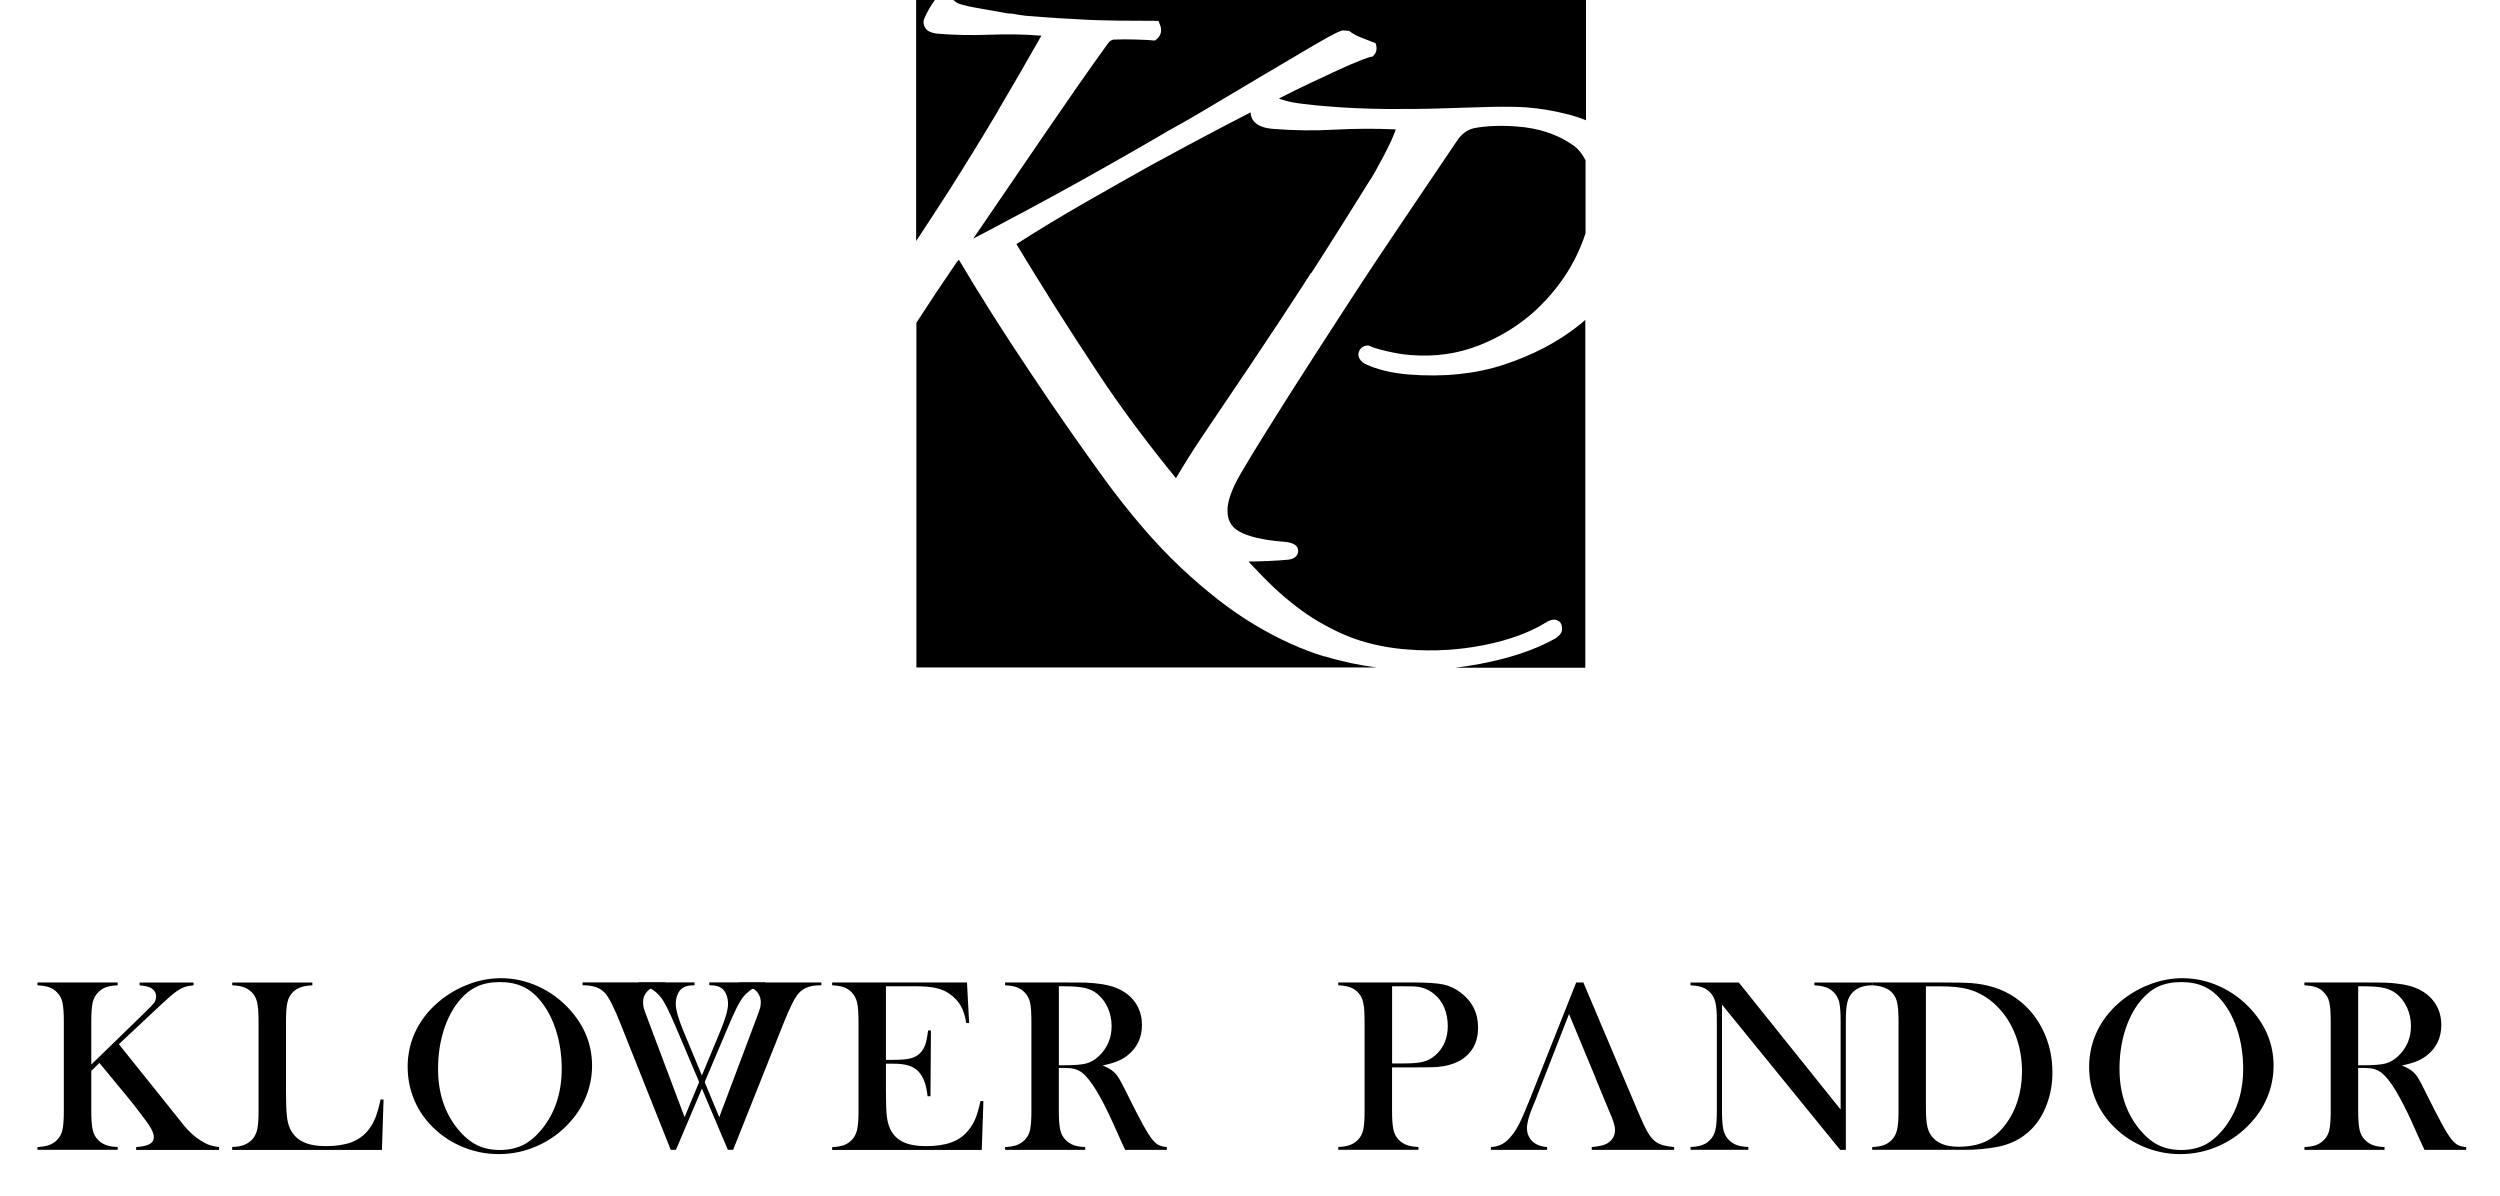 <svg width="161" height="77" viewBox="0 0 161 77" fill="none" xmlns="http://www.w3.org/2000/svg">
<path d="M52.89 63.45C52.55 63.45 52.266 63.49 52.03 63.571C51.797 63.654 51.598 63.783 51.437 63.963C51.184 64.246 50.847 64.918 50.429 65.976L47.214 74.049H46.874L43.565 66.237C43.307 65.626 43.103 65.175 42.955 64.883C42.807 64.591 42.663 64.36 42.53 64.191C42.331 63.954 42.122 63.78 41.906 63.662C41.687 63.545 41.429 63.476 41.133 63.45V63.267H44.729V63.45C44.522 63.45 44.357 63.469 44.228 63.505C44.099 63.543 43.98 63.605 43.873 63.695C43.767 63.79 43.679 63.925 43.616 64.096C43.55 64.27 43.519 64.457 43.519 64.657C43.519 65.016 43.679 65.586 44.002 66.373L46.32 71.949L48.711 65.591C48.842 65.237 48.925 65.009 48.954 64.904C48.978 64.797 48.995 64.678 48.995 64.541C48.995 64.346 48.944 64.165 48.842 64.001C48.74 63.835 48.604 63.711 48.439 63.633C48.262 63.547 47.97 63.488 47.567 63.453V63.27H52.895V63.453L52.89 63.45Z" fill="black"/>
<path d="M37.512 63.267H42.843V63.45C42.439 63.486 42.148 63.545 41.97 63.631C41.805 63.709 41.669 63.833 41.565 63.999C41.462 64.165 41.414 64.343 41.414 64.538C41.414 64.676 41.428 64.797 41.453 64.902C41.482 65.006 41.562 65.234 41.696 65.588L44.087 71.944L46.402 66.37C46.728 65.584 46.886 65.013 46.886 64.655C46.886 64.455 46.854 64.267 46.791 64.094C46.728 63.92 46.638 63.785 46.533 63.692C46.426 63.602 46.307 63.54 46.178 63.502C46.047 63.467 45.882 63.448 45.678 63.448V63.265H49.274V63.448C48.977 63.476 48.72 63.543 48.499 63.659C48.283 63.778 48.074 63.951 47.874 64.189C47.741 64.358 47.6 64.588 47.452 64.88C47.303 65.173 47.102 65.624 46.844 66.235L43.532 74.047H43.195L39.98 65.973C39.562 64.916 39.222 64.244 38.972 63.961C38.812 63.783 38.612 63.652 38.379 63.571C38.146 63.488 37.859 63.45 37.519 63.45V63.267H37.512Z" fill="black"/>
<path d="M5.879 68.556L9.295 65.239C9.633 64.914 9.847 64.69 9.929 64.572C10.012 64.455 10.053 64.324 10.053 64.182C10.053 63.923 9.924 63.728 9.667 63.597C9.531 63.533 9.307 63.486 8.989 63.455V63.274H12.466V63.455C12.23 63.476 12.033 63.514 11.875 63.569C11.717 63.626 11.54 63.719 11.353 63.852C11.144 63.999 10.784 64.31 10.272 64.79L7.655 67.247L11.377 71.892L11.836 72.469C12.177 72.882 12.527 73.201 12.896 73.431C13.114 73.574 13.309 73.676 13.476 73.736C13.642 73.795 13.853 73.842 14.108 73.873V74.054H8.768V73.873C9.171 73.842 9.463 73.778 9.64 73.676C9.817 73.576 9.907 73.429 9.907 73.234C9.907 73.023 9.798 72.754 9.577 72.429C9.47 72.272 9.266 71.996 8.972 71.609C8.675 71.217 8.425 70.901 8.221 70.659L6.404 68.456L5.879 68.96V71.573C5.879 72.11 5.91 72.51 5.971 72.769C6.034 73.03 6.149 73.244 6.316 73.412C6.462 73.56 6.632 73.669 6.822 73.74C7.014 73.811 7.266 73.854 7.58 73.868V74.049H2.414V73.868C2.728 73.852 2.978 73.811 3.17 73.74C3.362 73.667 3.529 73.56 3.675 73.412C3.845 73.244 3.962 73.03 4.02 72.773C4.078 72.517 4.11 72.115 4.11 71.573V65.752C4.11 65.208 4.078 64.809 4.02 64.55C3.962 64.294 3.845 64.08 3.675 63.913C3.529 63.759 3.359 63.647 3.165 63.578C2.973 63.51 2.72 63.469 2.414 63.453V63.272H7.577V63.453C7.269 63.469 7.021 63.51 6.829 63.578C6.637 63.647 6.467 63.757 6.316 63.913C6.151 64.08 6.034 64.294 5.971 64.555C5.91 64.816 5.879 65.215 5.879 65.752V68.556Z" fill="black"/>
<path d="M14.953 74.052V73.861C15.495 73.861 15.913 73.714 16.214 73.412C16.379 73.244 16.494 73.03 16.557 72.769C16.62 72.51 16.651 72.11 16.651 71.573V65.752C16.651 65.194 16.617 64.781 16.549 64.514C16.484 64.248 16.358 64.032 16.173 63.864C16.022 63.728 15.852 63.626 15.668 63.564C15.48 63.502 15.245 63.464 14.956 63.455V63.274H20.116V63.455C19.817 63.471 19.577 63.51 19.387 63.574C19.198 63.635 19.033 63.738 18.884 63.873C18.702 64.046 18.578 64.267 18.515 64.529C18.45 64.795 18.418 65.201 18.418 65.755V70.309C18.418 71.01 18.44 71.531 18.474 71.875C18.51 72.217 18.585 72.495 18.692 72.712C18.882 73.092 19.159 73.37 19.533 73.545C19.905 73.724 20.398 73.811 21.01 73.811C21.623 73.811 22.191 73.728 22.631 73.562C23.068 73.396 23.428 73.139 23.707 72.792C23.895 72.555 24.052 72.286 24.174 71.987C24.293 71.687 24.407 71.293 24.509 70.801L24.701 70.818L24.597 74.054H14.953V74.052Z" fill="black"/>
<path d="M26.25 68.734C26.25 67.853 26.442 67.028 26.833 66.273C27.22 65.515 27.786 64.857 28.529 64.291C29.085 63.875 29.683 63.557 30.325 63.331C30.964 63.108 31.61 62.996 32.261 62.996C33.092 62.996 33.894 63.175 34.671 63.529C35.444 63.885 36.124 64.386 36.708 65.035C37.653 66.09 38.129 67.287 38.129 68.632C38.129 69.304 38.005 69.958 37.757 70.583C37.509 71.212 37.147 71.785 36.673 72.298C36.093 72.942 35.405 73.441 34.611 73.793C33.816 74.147 32.988 74.325 32.12 74.325C31.253 74.325 30.446 74.151 29.664 73.807C28.884 73.465 28.211 72.98 27.645 72.353C27.198 71.861 26.855 71.305 26.614 70.682C26.376 70.058 26.255 69.409 26.255 68.732M28.211 68.851C28.211 70.378 28.636 71.666 29.484 72.714C29.868 73.182 30.274 73.526 30.704 73.738C31.129 73.952 31.625 74.059 32.186 74.059C32.747 74.059 33.248 73.952 33.675 73.743C34.105 73.531 34.511 73.189 34.9 72.714C35.75 71.661 36.175 70.362 36.175 68.82C36.175 67.974 36.059 67.168 35.823 66.41C35.59 65.655 35.259 65.013 34.834 64.486C34.489 64.054 34.108 63.738 33.682 63.543C33.26 63.343 32.757 63.246 32.186 63.246C31.615 63.246 31.122 63.343 30.704 63.538C30.283 63.733 29.899 64.049 29.542 64.488C29.117 65.009 28.791 65.65 28.556 66.408C28.325 67.168 28.211 67.981 28.211 68.851Z" fill="black"/>
<path d="M62.274 63.272L62.412 65.878L62.227 65.885C62.157 65.444 62.043 65.078 61.878 64.785C61.715 64.496 61.481 64.241 61.175 64.02C60.923 63.835 60.624 63.707 60.279 63.628C59.934 63.552 59.475 63.514 58.904 63.514H57.055V68.254H57.541C58.031 68.254 58.398 68.221 58.648 68.157C58.896 68.095 59.098 67.981 59.254 67.819C59.402 67.665 59.518 67.484 59.586 67.278C59.659 67.071 59.72 66.762 59.769 66.358L59.953 66.365L59.922 70.599H59.737C59.688 70.195 59.618 69.868 59.521 69.62C59.428 69.373 59.297 69.164 59.132 68.988C58.969 68.82 58.76 68.696 58.5 68.618C58.243 68.539 57.912 68.501 57.516 68.501H57.055V70.309C57.055 71.032 57.074 71.557 57.111 71.887C57.152 72.215 57.222 72.49 57.332 72.712C57.514 73.092 57.791 73.37 58.165 73.545C58.539 73.724 59.032 73.811 59.645 73.811C60.293 73.811 60.833 73.731 61.27 73.569C61.708 73.408 62.062 73.16 62.337 72.823C62.531 72.597 62.689 72.341 62.811 72.049C62.93 71.759 63.044 71.379 63.146 70.903L63.331 70.913L63.226 74.056H53.59V73.876C53.896 73.859 54.146 73.819 54.338 73.75C54.528 73.681 54.698 73.572 54.851 73.417C55.016 73.248 55.13 73.035 55.194 72.773C55.254 72.512 55.288 72.115 55.288 71.578V65.752C55.288 65.215 55.254 64.814 55.194 64.555C55.13 64.294 55.019 64.08 54.851 63.911C54.705 63.757 54.537 63.647 54.346 63.578C54.154 63.51 53.903 63.469 53.59 63.453V63.272H62.274Z" fill="black"/>
<path d="M68.189 68.777V71.573C68.189 72.11 68.221 72.507 68.281 72.769C68.344 73.03 68.459 73.244 68.626 73.412C68.772 73.56 68.942 73.669 69.132 73.743C69.324 73.814 69.576 73.857 69.887 73.871V74.052H64.727V73.871C65.04 73.854 65.29 73.814 65.482 73.743C65.674 73.669 65.842 73.562 65.988 73.412C66.16 73.244 66.277 73.032 66.333 72.773C66.391 72.514 66.422 72.115 66.422 71.573V65.752C66.422 65.208 66.391 64.809 66.333 64.55C66.274 64.294 66.16 64.08 65.988 63.913C65.842 63.757 65.672 63.647 65.477 63.578C65.285 63.51 65.033 63.469 64.727 63.453V63.272H68.619C69.273 63.272 69.7 63.274 69.902 63.279C70.738 63.315 71.391 63.426 71.865 63.612C72.397 63.823 72.81 64.137 73.104 64.555C73.396 64.973 73.542 65.46 73.542 66.011C73.542 66.831 73.226 67.492 72.589 67.986C72.397 68.133 72.178 68.257 71.945 68.349C71.712 68.444 71.399 68.535 71.005 68.618C71.328 68.751 71.569 68.886 71.724 69.029C71.848 69.138 71.96 69.278 72.062 69.445C72.166 69.611 72.319 69.903 72.526 70.326C73.005 71.291 73.367 71.994 73.612 72.438C73.855 72.882 74.064 73.206 74.229 73.405C74.365 73.569 74.496 73.683 74.623 73.745C74.752 73.809 74.924 73.85 75.145 73.871V74.052H72.463C72.327 73.762 72.242 73.579 72.205 73.5L71.639 72.243C71.301 71.49 70.959 70.823 70.614 70.245C70.264 69.673 69.95 69.278 69.669 69.067C69.52 68.962 69.367 68.886 69.202 68.841C69.032 68.798 68.83 68.775 68.587 68.775H68.191L68.189 68.777ZM68.189 68.603H68.495C69.161 68.603 69.642 68.568 69.929 68.494C70.218 68.421 70.487 68.269 70.743 68.036C71.306 67.511 71.588 66.857 71.588 66.078C71.588 65.662 71.505 65.27 71.343 64.904C71.18 64.538 70.951 64.239 70.662 63.999C70.436 63.821 70.167 63.695 69.856 63.623C69.542 63.552 69.098 63.517 68.524 63.517H68.191V68.601L68.189 68.603Z" fill="black"/>
<path d="M89.648 68.737V71.571C89.648 72.108 89.68 72.505 89.741 72.766C89.804 73.028 89.918 73.241 90.086 73.41C90.231 73.557 90.399 73.667 90.591 73.738C90.781 73.809 91.033 73.852 91.347 73.866V74.047H86.186V73.866C86.497 73.85 86.75 73.809 86.939 73.738C87.131 73.664 87.299 73.557 87.445 73.41C87.615 73.241 87.731 73.028 87.79 72.771C87.848 72.512 87.879 72.113 87.879 71.571V65.752C87.879 65.299 87.858 64.949 87.819 64.705C87.778 64.462 87.71 64.263 87.612 64.108C87.471 63.897 87.294 63.74 87.08 63.638C86.864 63.536 86.585 63.474 86.24 63.453H86.184V63.272H91.053C91.903 63.272 92.528 63.315 92.936 63.398C93.339 63.483 93.708 63.652 94.041 63.904C94.807 64.472 95.188 65.23 95.188 66.178C95.188 67.126 94.802 67.85 94.027 68.295C93.623 68.525 93.133 68.665 92.557 68.715C92.374 68.729 91.932 68.739 91.23 68.739H89.648V68.737ZM89.648 68.485H90.441C90.977 68.485 91.386 68.447 91.675 68.371C91.964 68.295 92.217 68.152 92.447 67.948C92.972 67.48 93.237 66.855 93.237 66.076C93.237 65.643 93.159 65.246 93.009 64.885C92.853 64.524 92.635 64.232 92.345 64.006C92.02 63.735 91.631 63.578 91.177 63.533C91.053 63.521 90.771 63.517 90.329 63.517H89.651V68.485H89.648Z" fill="black"/>
<path d="M102.743 69.392L101.045 65.303L99.449 69.392L99.32 69.718L98.9 70.808L98.696 71.298C98.455 71.877 98.336 72.331 98.336 72.664C98.336 72.859 98.38 73.039 98.467 73.208C98.557 73.377 98.676 73.514 98.827 73.619C99.038 73.762 99.308 73.845 99.633 73.871V74.052H96.016V73.871C96.302 73.854 96.553 73.788 96.766 73.664C96.983 73.543 97.192 73.348 97.393 73.08C97.568 72.866 97.736 72.585 97.901 72.246C98.066 71.906 98.28 71.398 98.552 70.718L101.507 63.272H101.968L105.479 71.573C105.742 72.201 105.953 72.647 106.111 72.916C106.267 73.184 106.437 73.389 106.619 73.524C106.75 73.619 106.896 73.69 107.064 73.743C107.229 73.793 107.477 73.835 107.814 73.871V74.052H102.508V73.871C102.986 73.828 103.319 73.75 103.509 73.633C103.839 73.427 104.007 73.144 104.007 72.78C104.007 72.564 103.932 72.274 103.781 71.911L103.642 71.581L102.87 69.718L102.741 69.392H102.743Z" fill="black"/>
<path d="M110.897 64.702V71.571C110.897 72.113 110.929 72.514 110.99 72.773C111.053 73.03 111.167 73.241 111.335 73.41C111.485 73.562 111.656 73.674 111.847 73.743C112.037 73.809 112.287 73.852 112.593 73.868V74.049H108.871V73.868C109.177 73.854 109.427 73.811 109.617 73.743C109.807 73.674 109.979 73.562 110.13 73.41C110.297 73.241 110.412 73.028 110.472 72.766C110.535 72.505 110.565 72.108 110.565 71.569V65.745C110.565 65.213 110.535 64.816 110.472 64.555C110.412 64.296 110.297 64.08 110.13 63.913C109.984 63.759 109.814 63.647 109.624 63.583C109.432 63.514 109.182 63.469 108.871 63.455V63.274H111.979L118.536 71.455V65.755C118.536 65.211 118.507 64.809 118.447 64.552C118.386 64.296 118.269 64.08 118.104 63.913C117.953 63.759 117.781 63.647 117.591 63.583C117.402 63.514 117.152 63.469 116.845 63.455V63.274H120.57V63.455C120.031 63.455 119.61 63.607 119.309 63.913C119.144 64.08 119.03 64.296 118.967 64.555C118.903 64.816 118.872 65.213 118.872 65.745V74.052H118.507L110.9 64.702H110.897Z" fill="black"/>
<path d="M120.566 73.871C120.877 73.854 121.13 73.814 121.317 73.745C121.507 73.676 121.677 73.567 121.827 73.412C121.993 73.244 122.107 73.03 122.17 72.769C122.233 72.507 122.265 72.11 122.265 71.573V65.752C122.265 65.173 122.228 64.75 122.155 64.479C122.085 64.213 121.942 63.989 121.73 63.816C121.465 63.602 121.082 63.481 120.569 63.453V63.272H125.01C125.994 63.272 126.624 63.284 126.893 63.305C128.026 63.388 128.993 63.702 129.785 64.251C130.538 64.771 131.126 65.455 131.546 66.301C131.967 67.147 132.176 68.067 132.176 69.06C132.176 69.787 132.057 70.473 131.816 71.117C131.578 71.763 131.243 72.298 130.817 72.726C130.22 73.324 129.474 73.709 128.58 73.868C127.911 73.99 127.231 74.049 126.536 74.049H120.569V73.868L120.566 73.871ZM124.029 63.517V71.367C124.029 71.885 124.06 72.274 124.119 72.545C124.177 72.811 124.289 73.044 124.449 73.232C124.794 73.645 125.355 73.85 126.13 73.85C126.794 73.85 127.357 73.743 127.831 73.531C128.303 73.317 128.723 72.97 129.095 72.493C129.459 72.03 129.739 71.497 129.931 70.901C130.122 70.305 130.217 69.668 130.217 68.996C130.217 68.247 130.101 67.534 129.87 66.862C129.637 66.187 129.306 65.598 128.876 65.092C128.278 64.393 127.566 63.93 126.735 63.702C126.284 63.581 125.708 63.521 125.008 63.521H124.029V63.517Z" fill="black"/>
<path d="M134.539 68.734C134.539 67.853 134.731 67.028 135.122 66.273C135.509 65.515 136.075 64.857 136.818 64.291C137.375 63.875 137.972 63.557 138.614 63.331C139.253 63.108 139.899 62.996 140.55 62.996C141.381 62.996 142.183 63.175 142.96 63.529C143.736 63.885 144.413 64.386 144.997 65.035C145.942 66.09 146.418 67.287 146.418 68.632C146.418 69.304 146.294 69.958 146.046 70.583C145.798 71.212 145.436 71.785 144.963 72.298C144.382 72.942 143.694 73.441 142.9 73.793C142.103 74.147 141.274 74.325 140.407 74.325C139.539 74.325 138.733 74.151 137.95 73.807C137.17 73.465 136.497 72.98 135.931 72.353C135.484 71.861 135.142 71.305 134.901 70.682C134.663 70.058 134.541 69.409 134.541 68.732M136.497 68.851C136.497 70.378 136.923 71.666 137.771 72.714C138.154 73.182 138.56 73.526 138.99 73.738C139.415 73.952 139.911 74.059 140.472 74.059C141.034 74.059 141.534 73.952 141.962 73.743C142.389 73.531 142.798 73.189 143.184 72.714C144.034 71.661 144.46 70.362 144.46 68.82C144.46 67.974 144.343 67.168 144.11 66.41C143.874 65.655 143.546 65.013 143.118 64.486C142.773 64.054 142.392 63.738 141.967 63.543C141.541 63.343 141.041 63.246 140.47 63.246C139.899 63.246 139.406 63.343 138.988 63.538C138.568 63.733 138.184 64.049 137.826 64.488C137.401 65.009 137.076 65.65 136.84 66.408C136.609 67.168 136.495 67.981 136.495 68.851" fill="black"/>
<path d="M151.867 68.777V71.573C151.867 72.11 151.899 72.507 151.959 72.769C152.023 73.03 152.137 73.244 152.304 73.412C152.448 73.56 152.618 73.669 152.81 73.743C152.999 73.814 153.252 73.857 153.565 73.871V74.052H148.405V73.871C148.716 73.854 148.968 73.814 149.158 73.743C149.35 73.669 149.518 73.562 149.663 73.412C149.833 73.244 149.95 73.032 150.008 72.773C150.067 72.514 150.098 72.115 150.098 71.573V65.752C150.098 65.208 150.069 64.809 150.008 64.55C149.95 64.294 149.833 64.08 149.663 63.913C149.518 63.757 149.347 63.647 149.153 63.578C148.961 63.51 148.708 63.469 148.402 63.453V63.272H152.295C152.946 63.272 153.374 63.274 153.58 63.279C154.413 63.315 155.067 63.426 155.543 63.612C156.075 63.823 156.488 64.137 156.782 64.555C157.076 64.973 157.22 65.46 157.22 66.011C157.22 66.831 156.904 67.492 156.27 67.986C156.075 68.133 155.859 68.257 155.626 68.349C155.39 68.444 155.079 68.535 154.683 68.618C155.006 68.751 155.247 68.886 155.402 69.029C155.526 69.138 155.64 69.278 155.74 69.445C155.845 69.611 155.998 69.903 156.202 70.326C156.68 71.291 157.042 71.994 157.288 72.438C157.531 72.882 157.737 73.206 157.905 73.405C158.041 73.569 158.17 73.683 158.299 73.745C158.425 73.809 158.597 73.85 158.821 73.871V74.052H156.139C156.002 73.762 155.915 73.579 155.879 73.5L155.315 72.243C154.977 71.49 154.632 70.823 154.29 70.245C153.945 69.673 153.626 69.278 153.344 69.067C153.196 68.962 153.043 68.886 152.878 68.841C152.708 68.798 152.506 68.775 152.263 68.775H151.867V68.777ZM151.867 68.603H152.173C152.841 68.603 153.32 68.568 153.607 68.494C153.896 68.421 154.166 68.269 154.418 68.036C154.984 67.511 155.266 66.857 155.266 66.078C155.266 65.662 155.184 65.27 155.021 64.904C154.856 64.538 154.63 64.239 154.338 63.999C154.115 63.821 153.842 63.695 153.531 63.623C153.22 63.552 152.773 63.517 152.2 63.517H151.867V68.601V68.603Z" fill="black"/>
<path d="M63.156 0.555C63.821 0.679 64.408 0.771 64.902 0.864C65.088 0.864 65.335 0.895 65.628 0.957C65.891 1.003 66.184 1.034 66.509 1.049C67.776 1.157 68.996 1.219 70.155 1.281C71.268 1.327 72.658 1.342 74.389 1.342H74.605L74.682 1.543C74.852 1.913 74.791 2.268 74.497 2.515L74.389 2.607H74.25C74.049 2.577 73.678 2.561 73.168 2.546C72.643 2.53 72.21 2.53 71.824 2.546C71.824 2.546 71.793 2.546 71.778 2.546C71.669 2.546 71.499 2.577 71.299 2.87C70.032 4.629 68.703 6.542 67.343 8.532C65.968 10.538 64.423 12.806 62.708 15.321L62.677 15.367C64.887 14.21 67.081 13.037 69.228 11.849C71.422 10.63 73.477 9.458 75.316 8.378C75.656 8.193 76.336 7.822 77.711 7.005L81.264 4.891C82.485 4.166 83.597 3.518 84.586 2.931C86.132 2.021 86.348 1.99 86.456 1.959H86.502L86.889 1.99L86.966 2.052C87.136 2.175 87.352 2.299 87.584 2.391C87.847 2.499 88.125 2.607 88.418 2.715L88.588 2.777L88.635 2.962C88.681 3.209 88.619 3.441 88.434 3.595L88.372 3.657H88.279C88.001 3.734 87.568 3.903 86.981 4.15C86.379 4.413 85.513 4.814 84.401 5.338C83.814 5.616 83.119 5.955 82.362 6.341C82.423 6.372 82.516 6.403 82.624 6.434C82.98 6.557 83.428 6.634 83.953 6.696C84.494 6.758 85.004 6.819 85.513 6.85C86.765 6.958 88.063 7.005 89.345 7.02C90.659 7.02 91.91 7.02 93.038 6.974C94.197 6.928 95.247 6.912 96.144 6.881C97.086 6.866 97.781 6.881 98.291 6.912C99.249 6.989 100.207 7.159 101.134 7.406C101.474 7.498 101.799 7.606 102.139 7.745V0H61.41C61.41 0 61.549 0.154 61.735 0.231C62.028 0.339 62.507 0.447 63.172 0.555" fill="black"/>
<path d="M84.446 17.589C85.837 15.429 87.073 13.454 88.139 11.741C88.231 11.618 88.371 11.386 88.572 11.031C88.772 10.661 88.958 10.306 89.174 9.921C89.359 9.55 89.545 9.196 89.684 8.856C89.808 8.563 89.869 8.409 89.885 8.332C88.525 8.27 87.227 8.285 85.991 8.347C84.693 8.424 83.349 8.409 81.989 8.301C80.784 8.208 80.552 7.637 80.537 7.236L80.182 7.421C78.652 8.208 76.69 9.242 74.032 10.692C72.719 11.433 71.313 12.22 69.861 13.053C68.47 13.855 67.018 14.719 65.55 15.66C65.503 15.691 65.488 15.707 65.457 15.722C66.956 18.206 68.733 21.045 70.772 24.115C72.116 26.152 73.785 28.404 75.732 30.796C76.288 29.855 76.829 28.991 77.4 28.142C78.498 26.507 79.548 24.948 80.552 23.467C81.742 21.693 83.055 19.718 84.431 17.573" fill="black"/>
<path d="M64.253 7.159C65.258 5.462 66.2 3.826 67.065 2.299C65.937 2.206 64.825 2.191 63.712 2.237C62.523 2.283 61.426 2.253 60.452 2.175C60.159 2.16 59.943 2.083 59.773 1.99C59.572 1.851 59.464 1.62 59.479 1.373C59.479 1.281 59.525 1.188 59.664 0.895C59.757 0.694 59.881 0.494 60.004 0.293C60.066 0.201 60.143 0.093 60.205 0H59V15.521C59.68 14.503 60.344 13.469 61.024 12.42C62.152 10.646 63.233 8.887 64.253 7.174" fill="black"/>
<path d="M85.282 42.275C83.861 41.843 82.346 41.164 80.801 40.238C79.272 39.328 77.665 38.078 76.027 36.535C74.405 35.008 72.736 33.064 71.052 30.75C69.522 28.636 67.9 26.322 66.262 23.853C64.64 21.431 63.11 19.024 61.75 16.725C61.75 16.725 61.658 16.833 61.596 16.91C60.746 18.144 59.896 19.425 59.016 20.783V42.985H88.65C87.569 42.846 86.441 42.614 85.282 42.26" fill="black"/>
<path d="M101.321 9.365C100.348 8.671 99.143 8.254 97.691 8.146C96.686 8.069 95.744 8.1 94.925 8.254C94.461 8.362 94.091 8.656 93.797 9.118L90.537 13.948C89.316 15.753 88.018 17.697 86.69 19.749C85.392 21.739 84.14 23.699 82.935 25.581C81.745 27.463 80.71 29.114 79.891 30.518C79.381 31.398 79.103 32.138 79.057 32.694C79.01 33.403 79.227 33.882 79.768 34.206C80.37 34.56 81.328 34.776 82.611 34.884C82.889 34.9 83.63 34.962 83.599 35.502C83.599 35.641 83.507 35.98 82.981 36.042C82.178 36.119 81.313 36.15 80.401 36.165C81.05 36.859 81.575 37.399 82.054 37.847C83.028 38.757 83.986 39.482 84.897 40.022C85.824 40.562 86.751 40.994 87.647 41.272C88.559 41.55 89.563 41.75 90.66 41.827C92.345 41.966 94.013 41.858 95.62 41.534C97.243 41.21 98.571 40.701 99.591 40.069C99.73 39.991 100.07 39.791 100.364 39.991C100.487 40.053 100.611 40.223 100.595 40.547C100.58 40.809 100.348 40.994 100.163 41.118C98.88 41.843 97.258 42.383 95.327 42.753C94.801 42.846 94.26 42.938 93.735 43H102.094V20.598C101.955 20.736 101.785 20.86 101.615 20.999C100.286 22.048 98.679 22.881 96.856 23.483C95.033 24.084 92.947 24.3 90.691 24.115C89.61 24.023 88.636 23.791 87.848 23.405C87.57 23.205 87.478 23.004 87.478 22.804C87.524 22.449 87.787 22.248 88.111 22.248L88.25 22.295C88.358 22.356 88.652 22.464 89.316 22.619C89.857 22.742 90.382 22.835 90.861 22.866C92.391 22.989 93.859 22.788 95.234 22.248C96.609 21.708 97.83 20.952 98.865 20.011C99.9 19.055 100.765 17.944 101.399 16.725C101.677 16.185 101.909 15.629 102.109 15.028V10.322C101.893 9.905 101.646 9.597 101.352 9.381" fill="black"/>
</svg>
